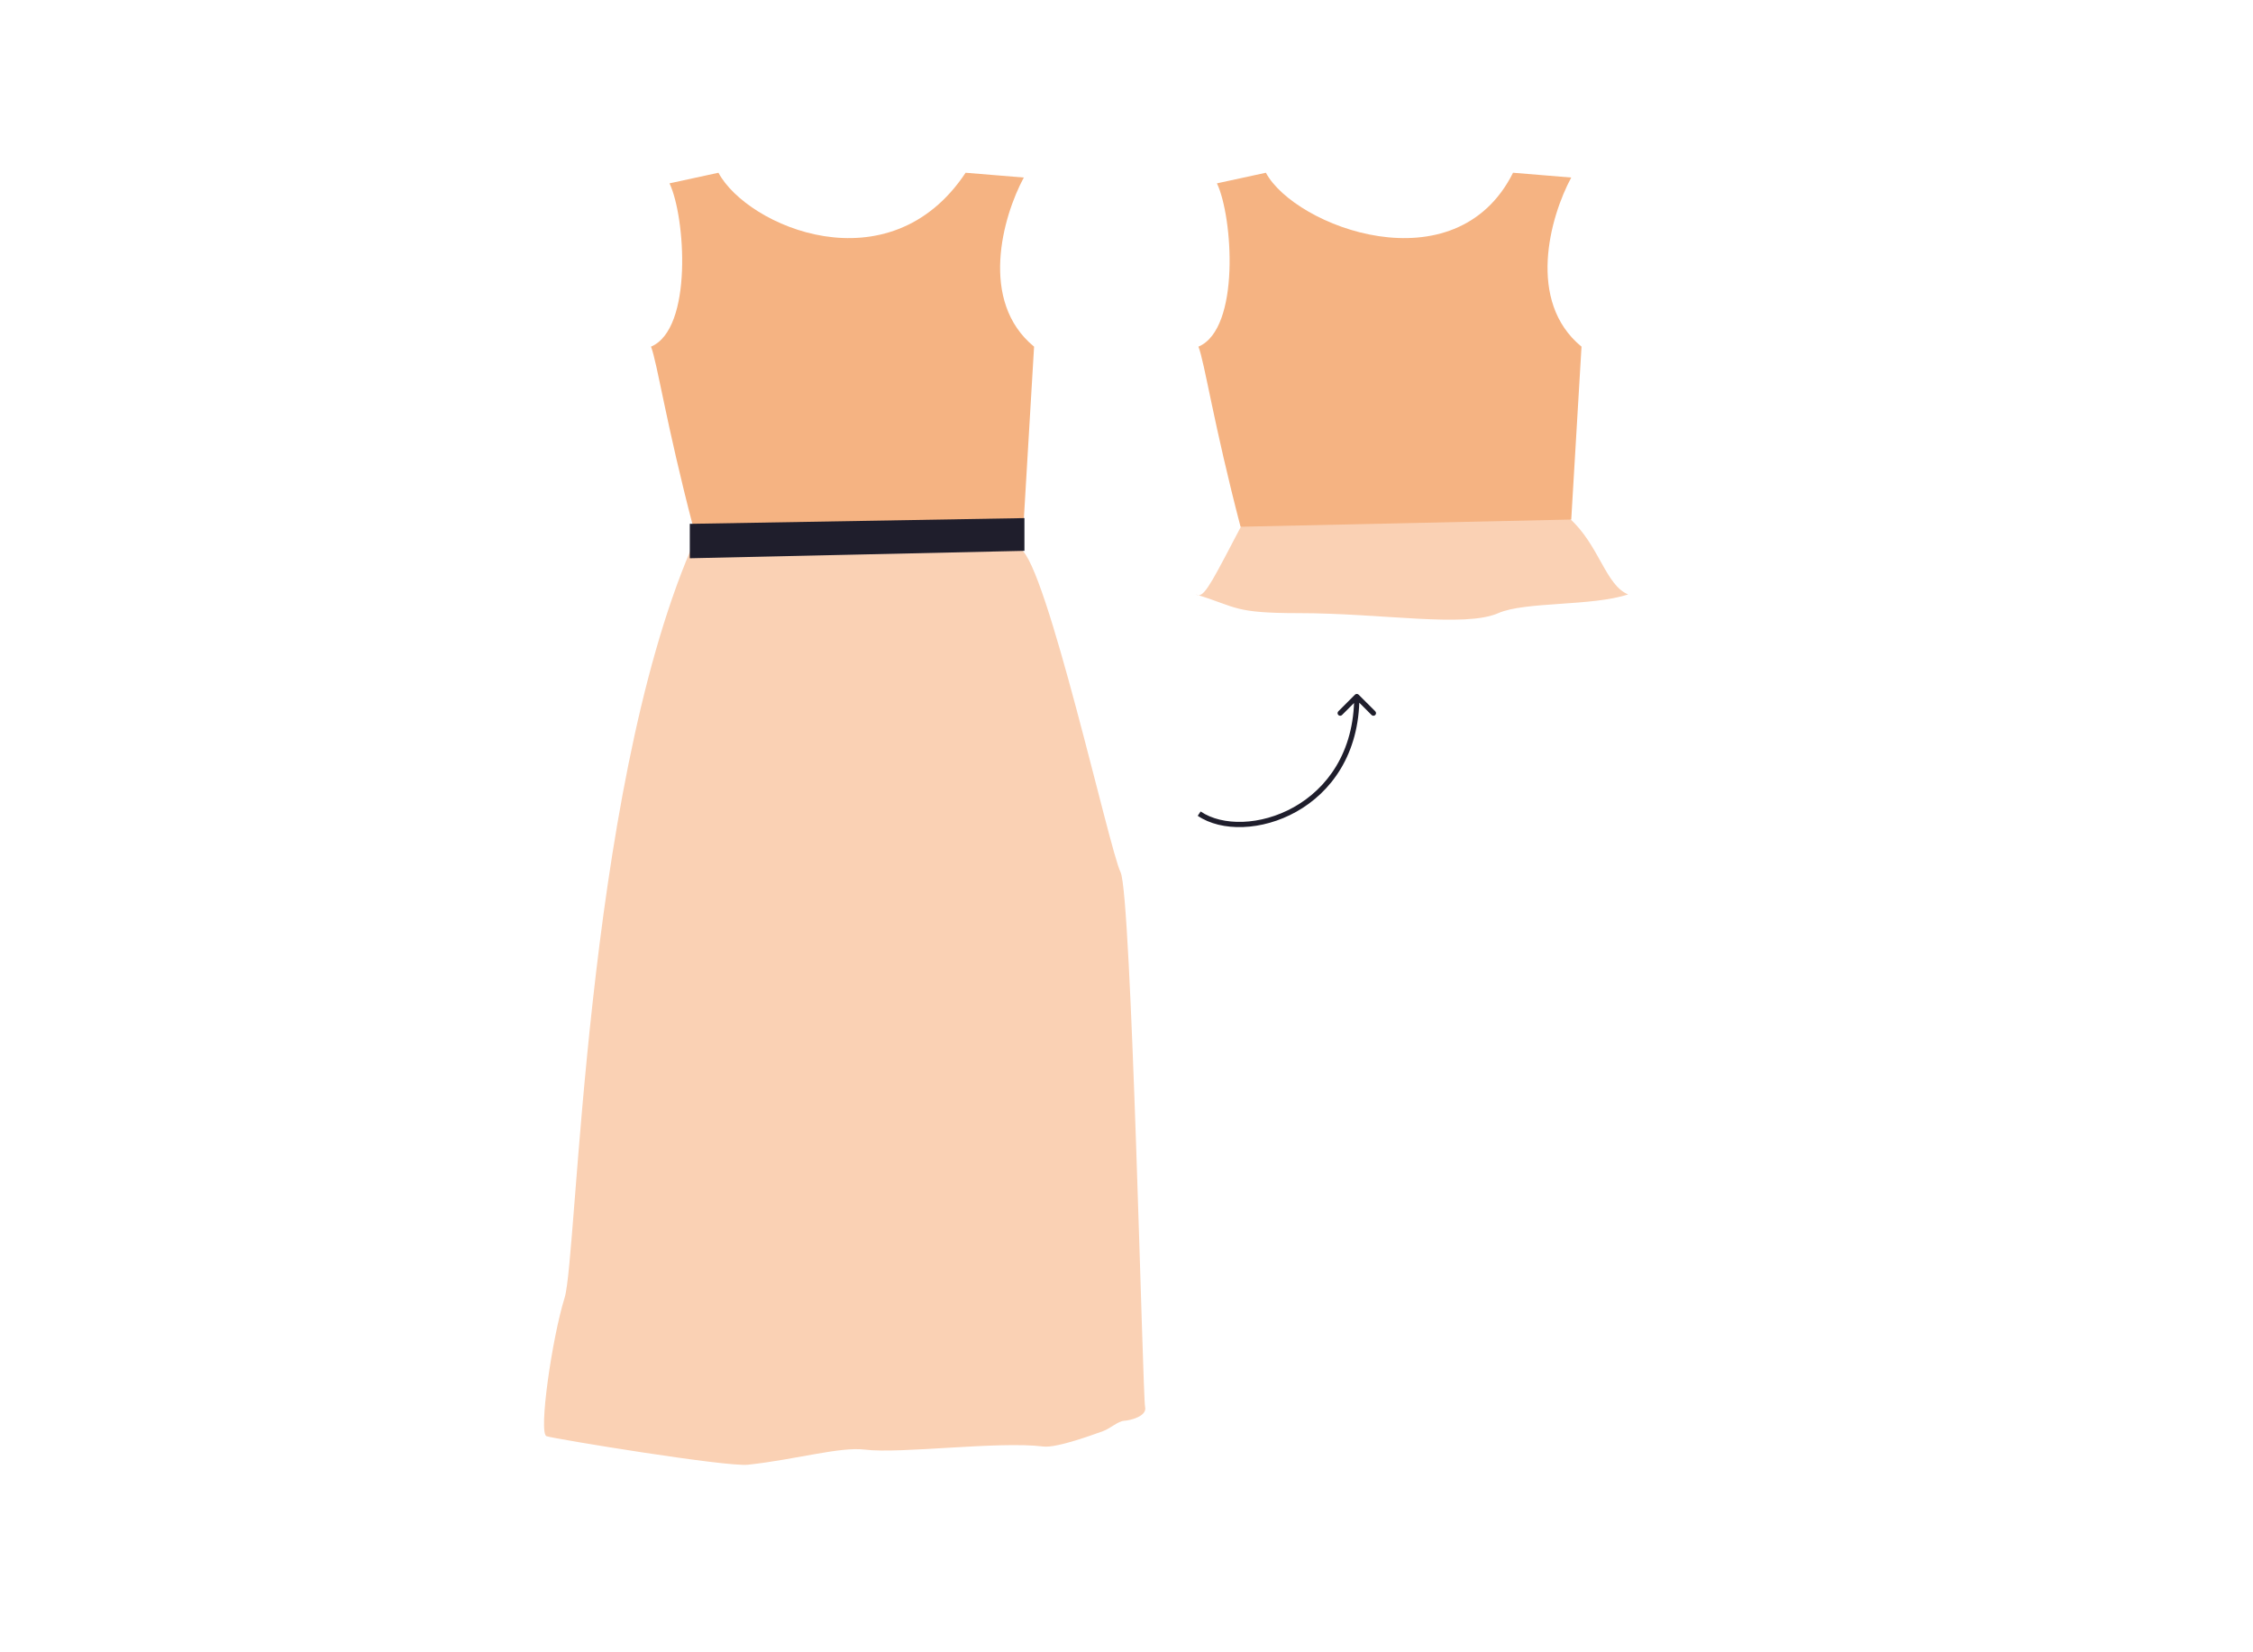 <svg width="300" height="220" viewBox="0 0 300 220" fill="none" xmlns="http://www.w3.org/2000/svg">
<g clip-path="url(#clip0_75_2508)">
<path d="M75.186 172.774C76.872 167.363 77.872 106.179 92.028 73.084C105.043 71.946 133.106 71.518 135.874 73.084C139.334 75.041 147.737 113.198 149.207 116.127C150.676 119.055 152.164 186.063 152.474 187.314C152.784 188.565 150.525 189.126 149.687 189.175C148.849 189.223 147.869 190.203 146.843 190.563C145.817 190.924 140.753 192.826 138.923 192.599C132.974 191.859 119.887 193.6 115.173 193.014C111.855 192.602 106.065 194.321 99.589 195.026C96.714 195.339 73.874 191.591 72.775 191.227C71.675 190.862 73.499 178.185 75.186 172.774Z" fill="#FAD1B4"/>
<path d="M86.685 46.157C87.49 48.177 88.718 56.459 92.292 70.134L136.326 69.176L137.693 46.157C130.354 40.139 133.5 28.88 136.326 23.638L128.577 23C118.407 38.328 99.525 30.187 95.665 23L89.147 24.413C91.262 28.826 92.292 43.786 86.685 46.157Z" fill="#F5B382"/>
<path d="M91.85 69.748L136.409 68.984V73.343L91.85 74.331V69.748Z" fill="#1F1E2C"/>
<path d="M159.602 79.26C160.551 79.242 161.691 76.86 165.461 69.697C178.353 68.212 204.957 65.42 208.95 68.984C212.942 72.549 213.762 77.896 216.792 79.144C211.98 80.748 203.068 80.07 199.503 81.639C195.047 83.6 183.997 81.639 172.946 81.639C164.314 81.639 164.723 80.846 159.602 79.26C159.474 79.262 159.349 79.221 159.222 79.144C159.352 79.183 159.479 79.221 159.602 79.26Z" fill="#FAD1B4"/>
<path d="M159.579 46.157C160.385 48.177 161.612 56.459 165.186 70.134L209.22 69.176L210.588 46.157C203.249 40.139 206.394 28.88 209.22 23.638L201.471 23C193.8 38.328 172.419 30.187 168.559 23L162.041 24.413C164.156 28.826 165.186 43.786 159.579 46.157Z" fill="#F5B382"/>
<path d="M180.911 92.495C180.775 92.359 180.555 92.359 180.419 92.495L178.206 94.709C178.07 94.845 178.07 95.066 178.206 95.201C178.341 95.337 178.562 95.337 178.698 95.201L180.665 93.233L182.633 95.201C182.769 95.337 182.99 95.337 183.125 95.201C183.261 95.065 183.261 94.845 183.125 94.709L180.911 92.495ZM159.482 108.622C162.66 110.782 168.055 110.638 172.618 108.078C177.212 105.501 181.014 100.458 181.013 92.741L180.317 92.741C180.318 100.196 176.661 105.012 172.278 107.471C167.864 109.947 162.765 110.013 159.873 108.047L159.482 108.622Z" fill="#1F1E2C"/>
</g>
<defs>
<clipPath id="clip0_75_2508">
<rect width="152.792" height="175" fill="white" transform="translate(64 23)"/>
</clipPath>
</defs>
</svg>
